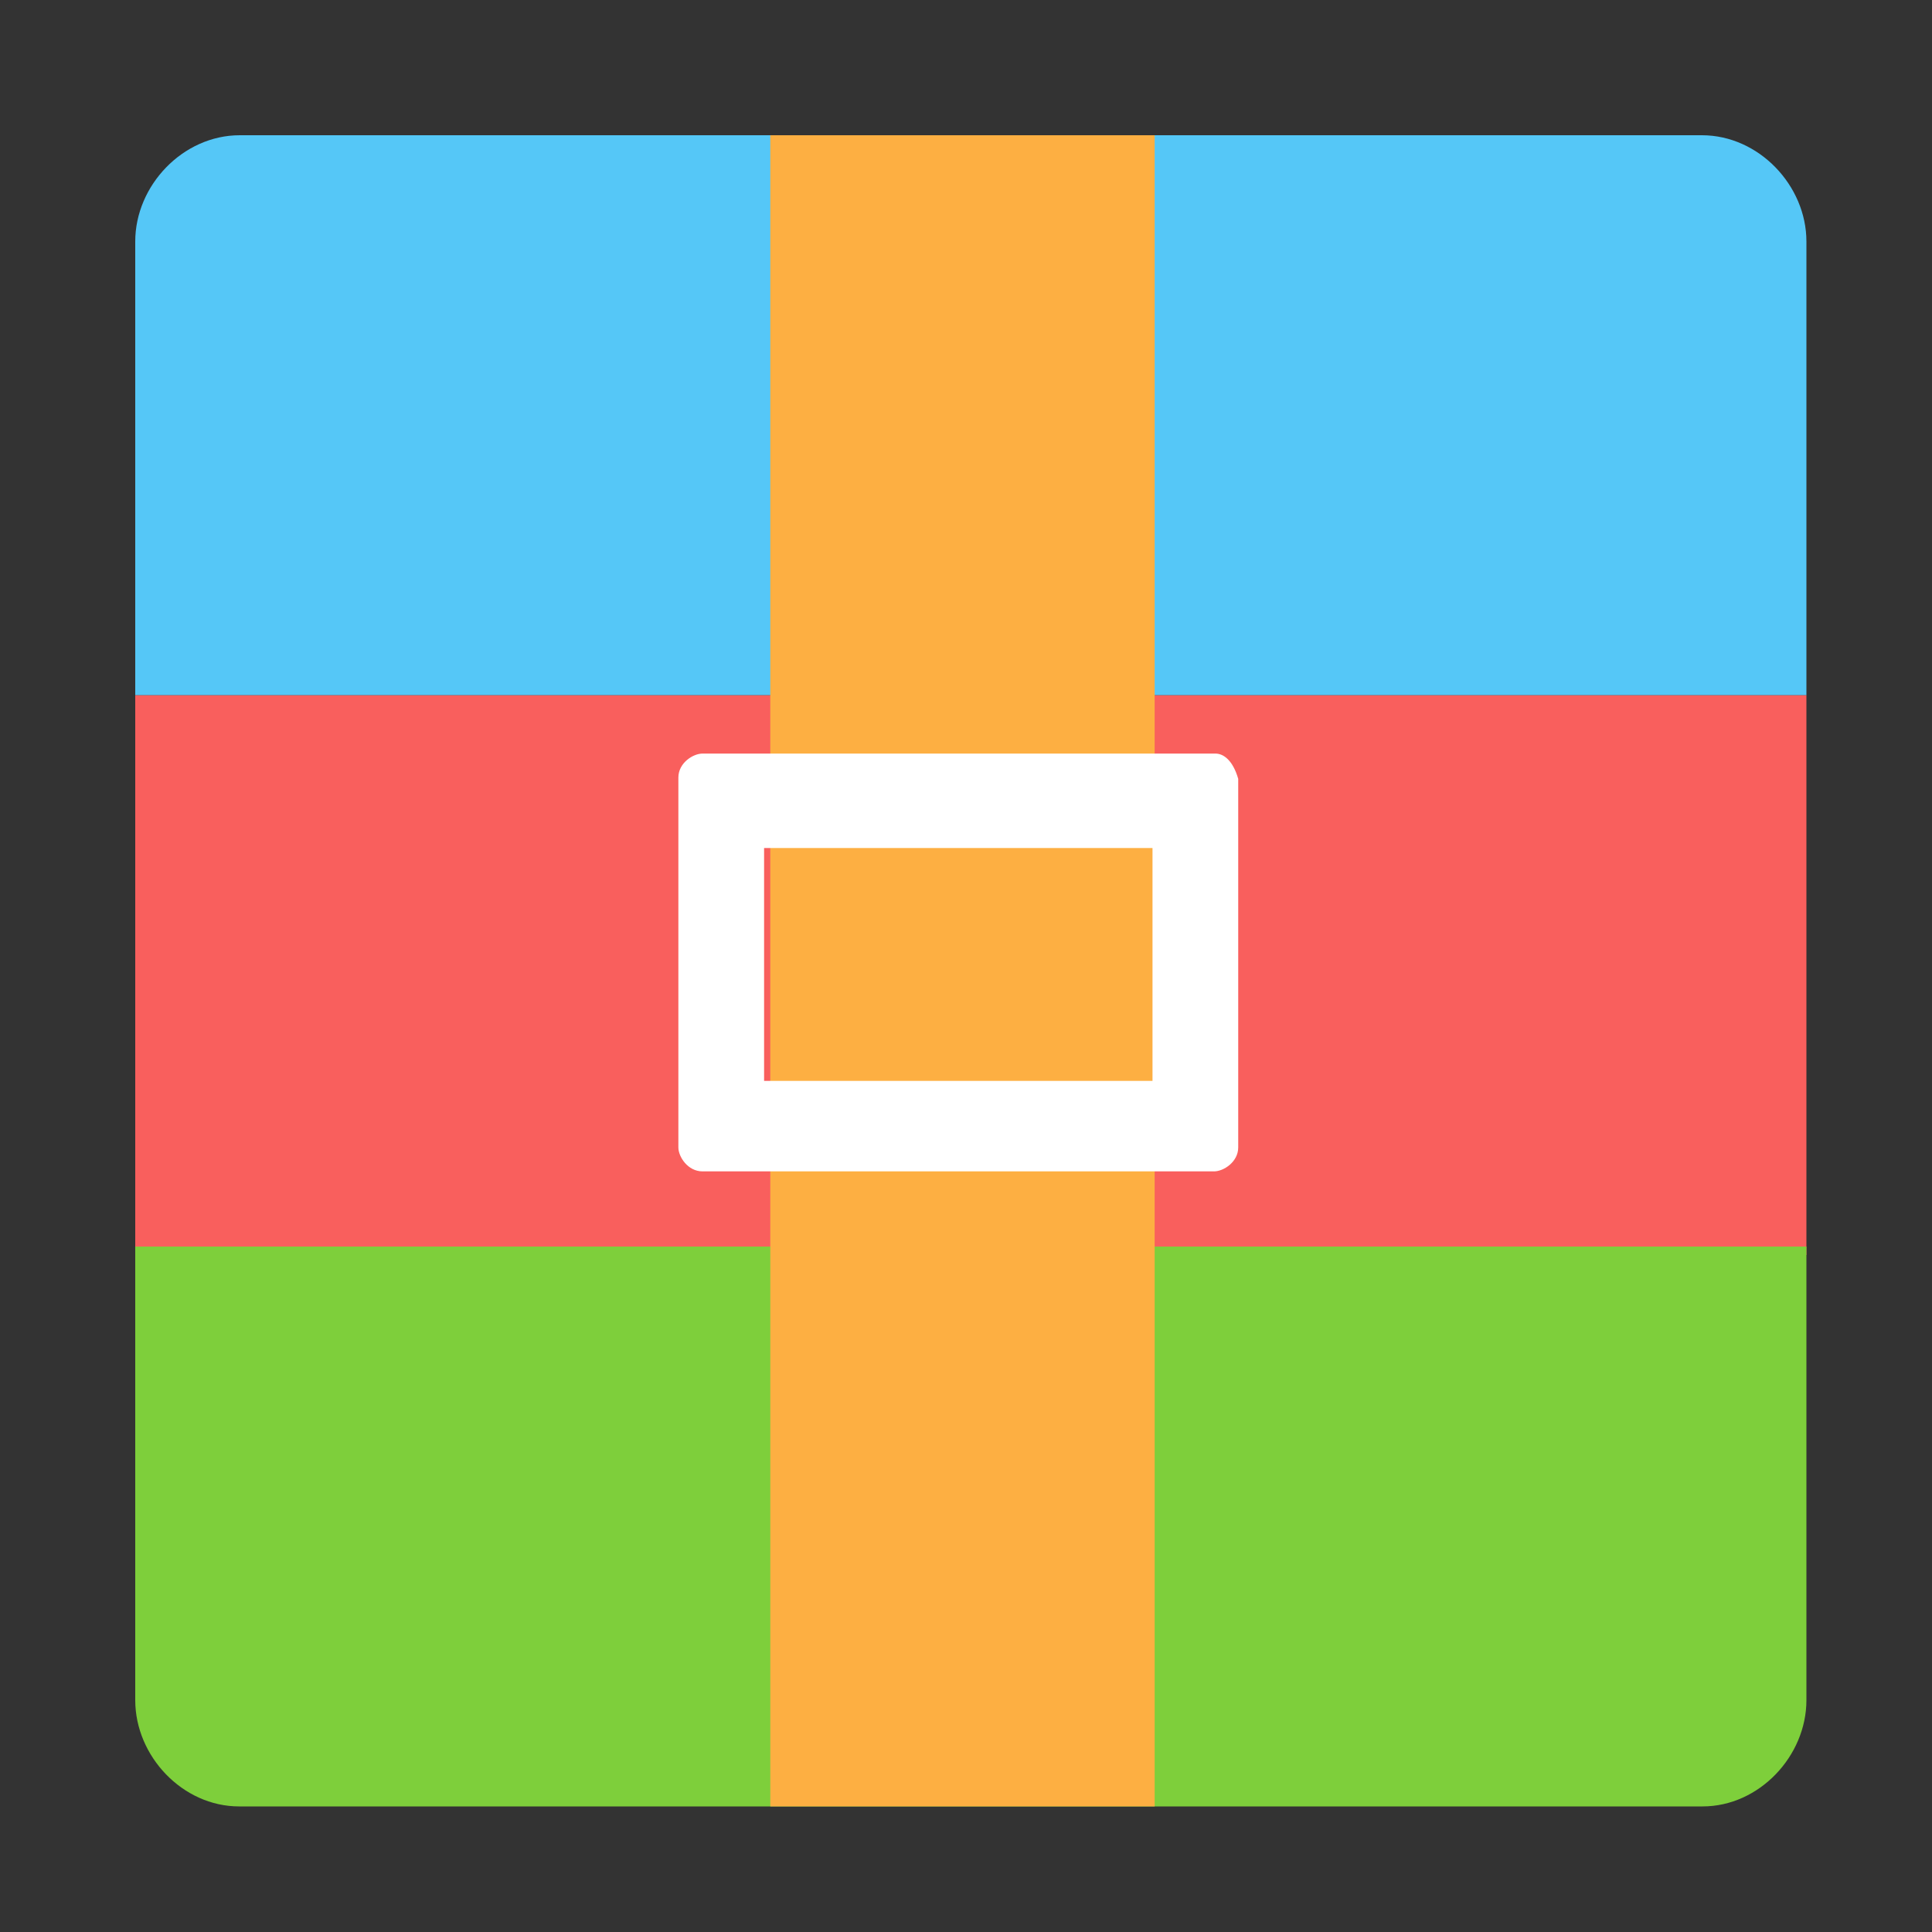 <?xml version="1.0" encoding="UTF-8"?>
<svg width="200px" height="200px" viewBox="0 0 200 200" version="1.1" xmlns="http://www.w3.org/2000/svg" xmlns:xlink="http://www.w3.org/1999/xlink">
    <rect x="0" y="0" width="200" height="200" fill="#333333" stroke="none"/>
    <!-- Generator: Sketch 57.1 (83088) - https://sketch.com -->
    <title>zip</title>
    <desc>Created with Sketch.</desc>
    <g id="zip" stroke="none" stroke-width="1" fill="none" fill-rule="evenodd">
        <g id="编组" transform="translate(14, 14)" fill-rule="nonzero">
            <polygon id="路径" fill="#F95F5D" points="0 57.955 173 57.955 173 115.91 0 115.91"></polygon>
            <path d="M173,57.955 L173,10.999 C173,5.217 168.081,0 162.179,0 L10.821,0 C4.919,0 0,5.217 0,10.999 L0,57.955 L173,57.955 Z" id="路径" fill="#55C7F7"></path>
            <path d="M0,115.045 L0,162.001 C0,167.783 4.887,173 10.751,173 L162.249,173 C168.113,173 173,167.783 173,162.001 L173,115.045 L0,115.045 Z" id="路径" fill="#7ECF3B"></path>
            <polygon id="路径" fill="#FDAF42" points="65.74 0 105.53 0 105.53 173 65.74 173"></polygon>
            <path d="M105.307,73.789 L105.307,97.894 L65.098,97.894 L65.098,73.789 L105.307,73.789 L105.307,73.789 Z M111.823,64.01 L58.721,64.01 C57.75,64.01 56.225,64.974 56.225,66.489 L56.225,104.781 C56.225,105.745 57.196,107.26 58.721,107.26 L111.684,107.26 C112.655,107.26 114.18,106.296 114.18,104.781 L114.18,66.627 C113.625,64.699 112.655,64.01 111.823,64.01 Z" id="形状" fill="#FFFFFF"></path>
        </g>
    </g>
</svg>